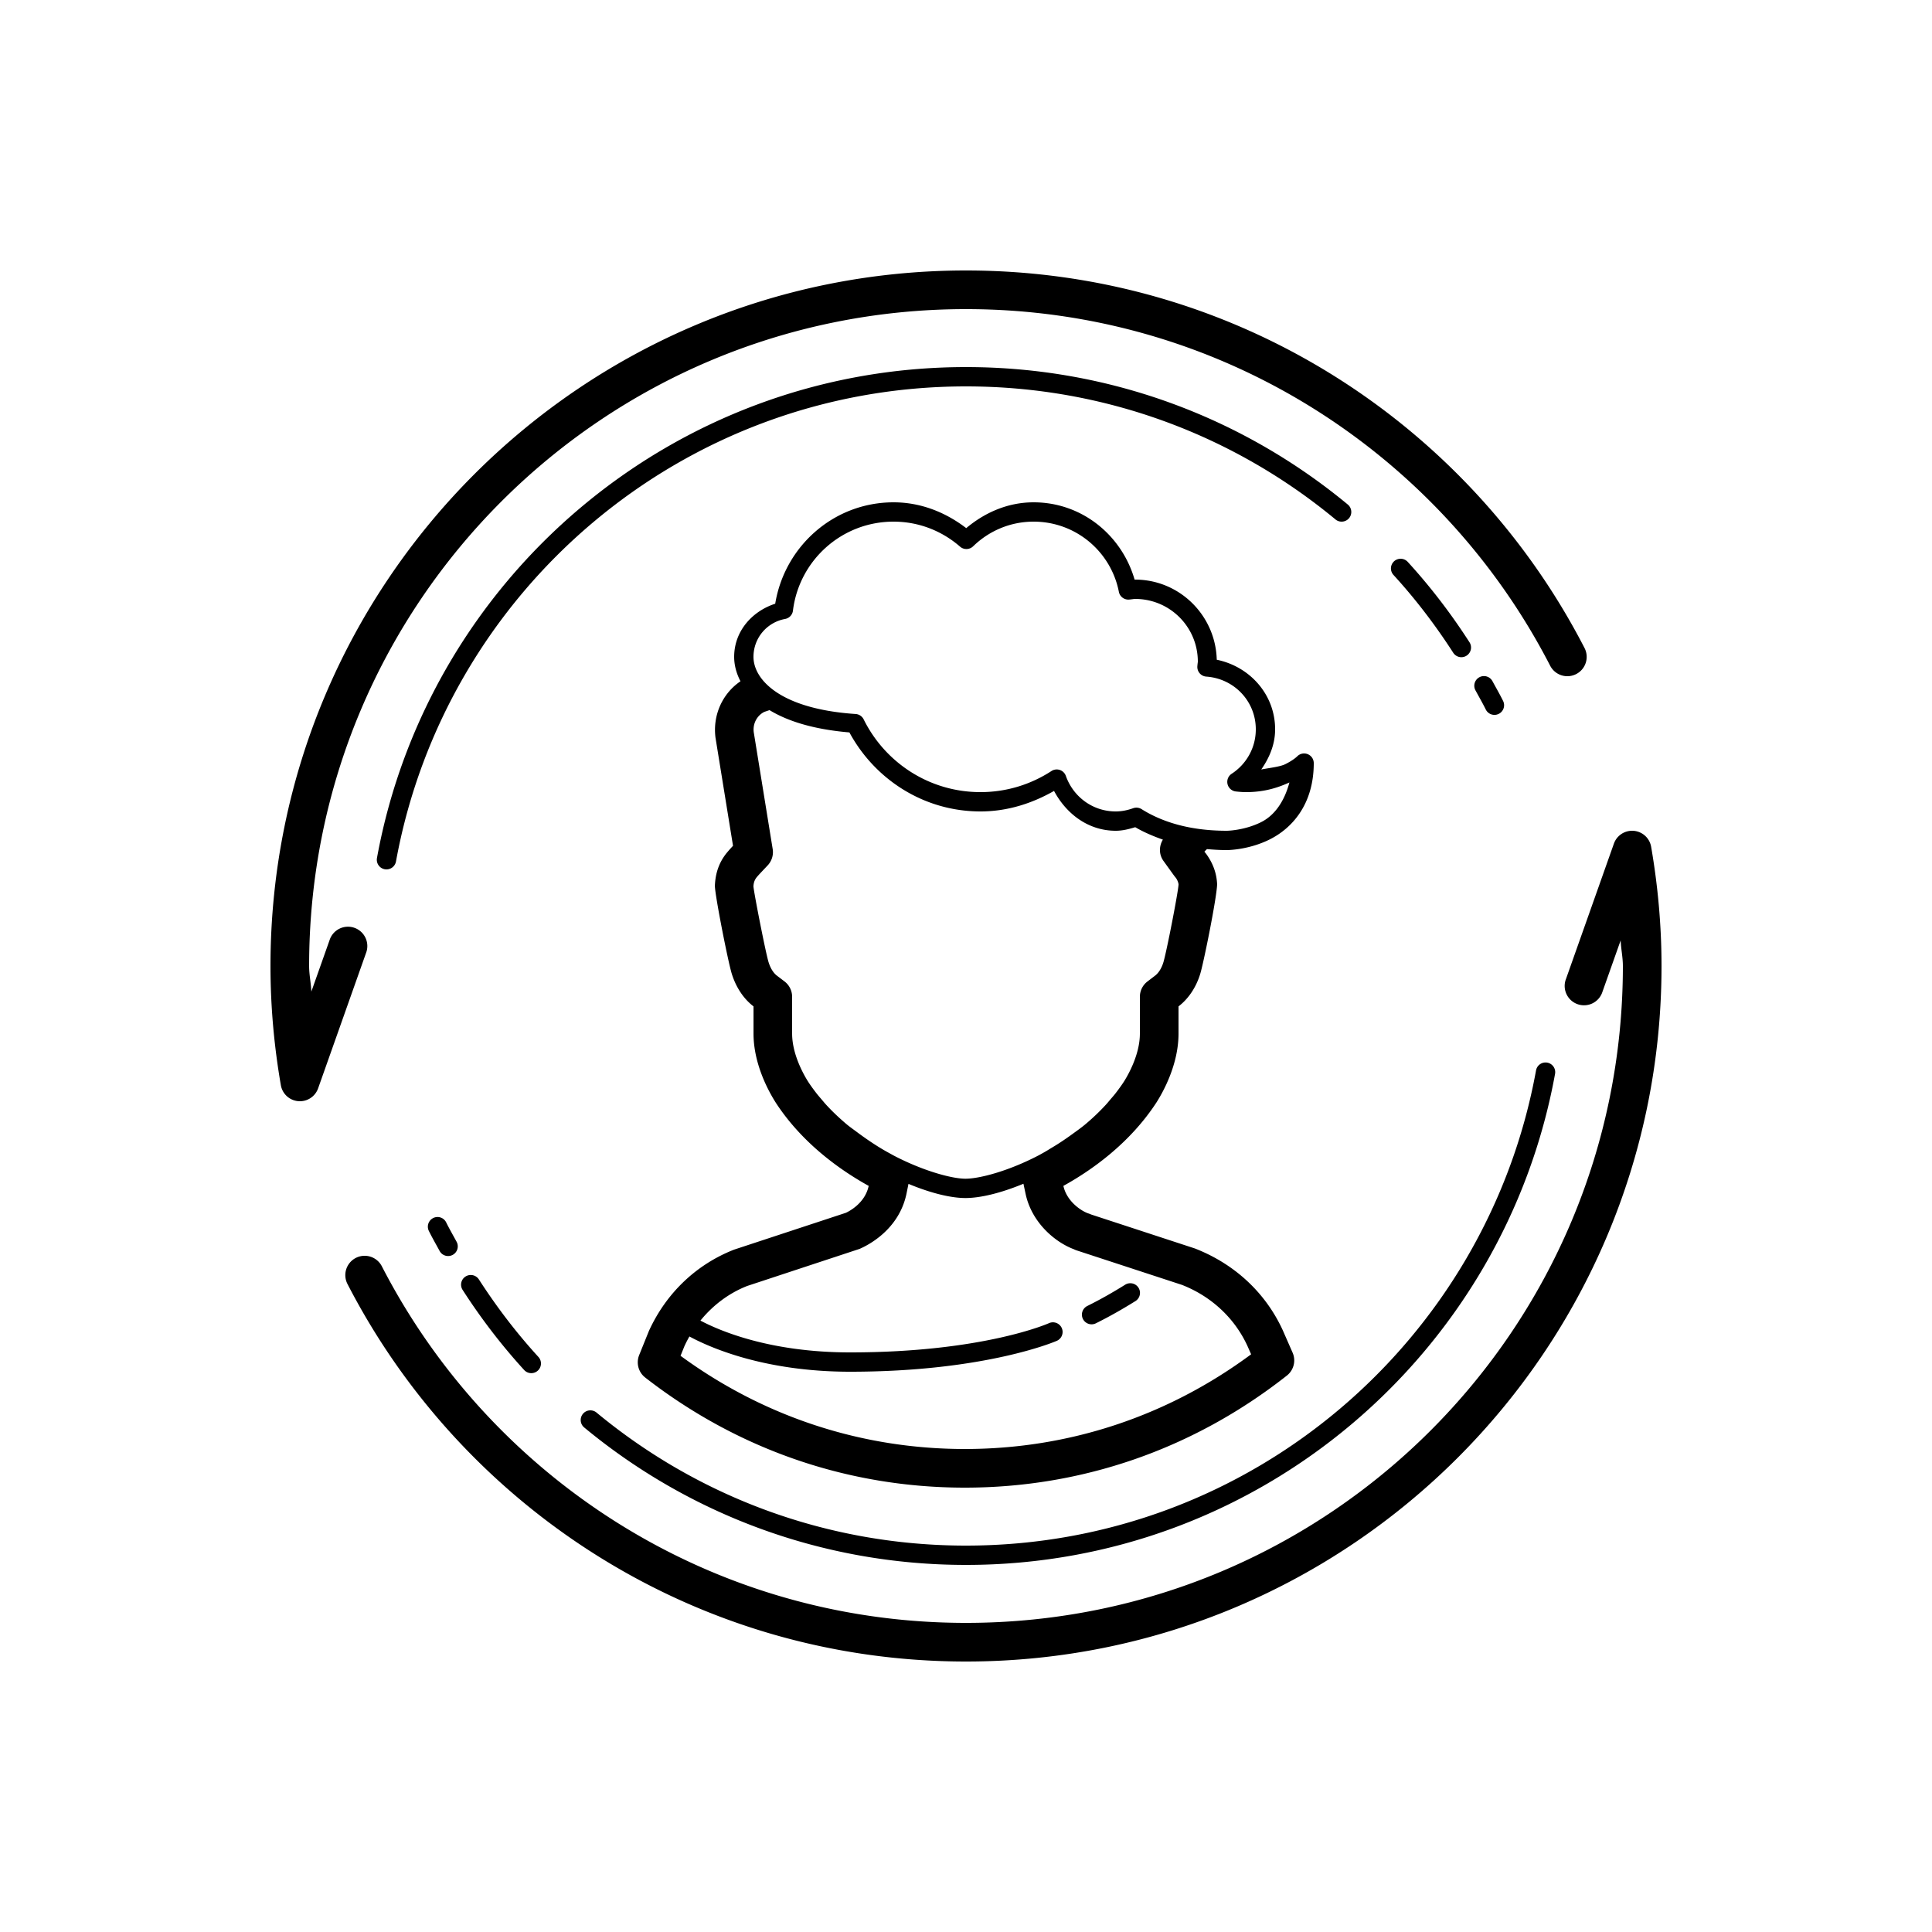 <svg xmlns="http://www.w3.org/2000/svg" viewBox="0 0 100 100"><path d="M 50 14 C 30.13 14 14 30.13 14 50 C 14 52.108 14.191 54.167 14.537 56.17 A 1 1 0 0 0 16.465 56.334 L 18.943 49.334 A 1.001 1.001 0 1 0 17.057 48.666 L 16.115 51.326 C 16.097 50.879 16 50.452 16 50 C 16 31.21 31.21 16 50 16 C 63.184 16 74.592 23.5 80.236 34.457 A 1 1 0 1 0 82.016 33.543 C 76.038 21.94 63.942 14 50 14 z M 50 19 C 34.794 19 22.145 29.958 19.512 44.41 A 0.5 0.5 0 1 0 20.496 44.59 C 23.044 30.606 35.274 20 50 20 C 57.27 20 63.931 22.584 69.123 26.885 A 0.5 0.5 0 1 0 69.762 26.115 C 64.398 21.672 57.508 19 50 19 z M 46.25 26 C 43.15 26 40.612 28.281 40.125 31.248 C 38.924 31.64 38 32.673 38 34 C 38 34.4 38.103 34.834 38.328 35.262 C 37.396 35.894 36.881 37.012 37.035 38.189 L 37.941 43.779 C 37.775 43.954 37.602 44.158 37.561 44.215 C 37.215 44.669 37.027 45.202 37.002 45.85 C 37.007 46.352 37.694 49.834 37.879 50.41 C 38.095 51.105 38.493 51.702 39.002 52.09 L 39.002 53.498 C 39.002 55.11 39.815 56.546 40.168 57.096 C 41.554 59.212 43.54 60.594 44.963 61.381 C 44.775 62.28 43.946 62.699 43.781 62.775 L 37.998 64.68 C 36.045 65.444 34.486 66.924 33.588 68.889 L 33.084 70.137 C 32.917 70.552 33.043 71.027 33.396 71.301 C 38.186 75.029 43.907 77 49.938 77 C 56.028 77 61.792 74.993 66.609 71.199 C 66.967 70.917 67.088 70.429 66.904 70.012 L 66.395 68.852 C 65.511 66.923 63.914 65.426 61.848 64.621 L 56.473 62.861 C 56.432 62.841 56.391 62.825 56.346 62.811 C 55.997 62.7 55.219 62.205 55.041 61.381 C 56.462 60.596 58.45 59.213 59.846 57.082 C 60.193 56.541 61 55.11 61 53.5 L 61 52.09 C 61.508 51.704 61.905 51.112 62.117 50.43 C 62.289 49.895 62.979 46.474 62.998 45.771 C 62.975 45.225 62.8 44.705 62.434 44.199 C 62.406 44.167 62.373 44.125 62.34 44.08 L 62.471 43.949 C 62.799 43.978 63.137 44 63.5 44 C 63.5 44 64.603 44.007 65.723 43.447 C 66.842 42.888 68 41.667 68 39.5 A 0.5 0.5 0 0 0 67.146 39.146 C 67.146 39.146 66.968 39.333 66.527 39.553 C 66.257 39.688 65.73 39.742 65.283 39.828 C 65.701 39.224 66 38.538 66 37.75 C 66 35.942 64.685 34.497 62.979 34.148 C 62.921 31.857 61.055 30 58.75 30 C 58.739 30 58.737 30.002 58.727 30.002 C 58.065 27.706 56.003 26 53.5 26 C 52.158 26 50.965 26.536 50.012 27.336 C 48.96 26.529 47.677 26 46.25 26 z M 46.25 27 C 47.571 27 48.77 27.49 49.693 28.295 A 0.5 0.5 0 0 0 50.371 28.275 C 51.183 27.487 52.28 27 53.5 27 C 55.693 27 57.507 28.562 57.912 30.631 A 0.5 0.5 0 0 0 58.451 31.033 C 58.605 31.019 58.698 31 58.75 31 C 60.551 31 62 32.449 62 34.25 C 62 34.271 61.985 34.344 61.975 34.484 A 0.5 0.5 0 0 0 62.438 35.021 C 63.872 35.121 65 36.29 65 37.75 C 65 38.718 64.503 39.559 63.75 40.051 A 0.5 0.5 0 0 0 63.973 40.967 C 64.119 40.982 64.29 41 64.5 41 C 65.481 41 66.187 40.75 66.74 40.5 C 66.465 41.529 65.943 42.22 65.277 42.553 C 64.397 42.993 63.5 43 63.5 43 C 61.427 43 60.026 42.469 59.088 41.881 A 0.5 0.5 0 0 0 58.656 41.832 C 58.36 41.937 58.06 42 57.75 42 C 56.549 42 55.546 41.231 55.168 40.16 A 0.5 0.5 0 0 0 54.424 39.908 C 53.365 40.597 52.108 41 50.75 41 C 48.092 41 45.806 39.464 44.703 37.234 A 0.5 0.5 0 0 0 44.289 36.957 C 42.117 36.812 40.774 36.282 40 35.693 C 39.226 35.105 39 34.467 39 34 C 39 33.014 39.705 32.208 40.637 32.037 A 0.5 0.5 0 0 0 41.043 31.607 C 41.361 29.011 43.563 27 46.25 27 z M 72.467 28.922 A 0.5 0.5 0 0 0 72.131 29.764 C 73.267 31.006 74.291 32.349 75.209 33.771 A 0.501 0.501 0 1 0 76.051 33.229 C 75.105 31.761 74.045 30.374 72.869 29.088 A 0.5 0.5 0 0 0 72.467 28.922 z M 76.805 34.994 A 0.5 0.5 0 0 0 76.373 35.738 C 76.558 36.08 76.744 36.401 76.902 36.721 A 0.5 0.5 0 1 0 77.799 36.279 C 77.621 35.919 77.427 35.586 77.252 35.262 A 0.5 0.5 0 0 0 76.805 34.994 z M 39.83 36.756 C 40.773 37.329 42.112 37.753 43.965 37.91 C 45.275 40.332 47.807 42 50.75 42 C 52.144 42 53.427 41.583 54.557 40.938 C 55.186 42.118 56.322 43 57.75 43 C 58.114 43 58.441 42.911 58.76 42.816 C 59.166 43.055 59.655 43.27 60.191 43.459 C 59.985 43.796 59.981 44.228 60.221 44.561 L 60.719 45.252 C 60.788 45.348 60.856 45.434 60.861 45.434 C 60.946 45.554 60.995 45.696 61.002 45.777 C 60.978 46.208 60.366 49.344 60.211 49.828 C 60.12 50.12 59.965 50.364 59.789 50.498 L 59.395 50.799 C 59.146 50.988 59 51.281 59 51.594 L 59 53.5 C 59 54.611 58.359 55.695 58.168 55.994 C 58.029 56.206 57.881 56.408 57.729 56.604 C 57.646 56.709 57.558 56.808 57.471 56.91 C 57.4 56.994 57.331 57.08 57.258 57.16 C 56.945 57.503 56.609 57.825 56.258 58.125 C 56.24 58.14 56.222 58.155 56.205 58.17 C 55.975 58.365 55.731 58.535 55.49 58.711 C 55.124 58.976 54.776 59.208 54.443 59.404 C 54.305 59.487 54.168 59.576 54.029 59.652 L 53.791 59.785 C 52.239 60.601 50.714 61.01 49.971 61.01 C 49.27 61.01 47.784 60.608 46.26 59.812 L 45.928 59.629 C 45.452 59.366 44.9 59.003 44.34 58.584 C 44.161 58.449 43.978 58.324 43.805 58.178 C 43.781 58.158 43.756 58.136 43.732 58.115 C 43.386 57.818 43.053 57.501 42.744 57.162 C 42.674 57.085 42.607 57.002 42.539 56.922 C 42.449 56.817 42.359 56.714 42.273 56.605 C 42.124 56.413 41.978 56.216 41.842 56.008 C 41.645 55.702 41 54.612 41 53.5 L 41 51.594 C 41 51.281 40.854 50.986 40.604 50.797 L 40.211 50.498 C 40.034 50.363 39.878 50.115 39.783 49.809 C 39.64 49.363 39.031 46.256 38.998 45.883 C 39.006 45.698 39.054 45.553 39.154 45.422 C 39.197 45.367 39.299 45.254 39.395 45.152 L 39.734 44.793 C 39.947 44.567 40.044 44.254 39.994 43.947 L 39.014 37.9 C 38.957 37.462 39.175 37.04 39.562 36.846 L 39.83 36.756 z M 84.477 43 A 1 1 0 0 0 83.535 43.666 L 81.057 50.666 A 1.001 1.001 0 1 0 82.943 51.334 L 83.885 48.674 C 83.903 49.121 84 49.548 84 50 C 84 68.79 68.79 84 50 84 C 36.816 84 25.408 76.5 19.764 65.543 A 1 1 0 1 0 17.984 66.457 C 23.962 78.06 36.058 86 50 86 C 69.87 86 86 69.87 86 50 C 86 47.892 85.809 45.833 85.463 43.83 A 1 1 0 0 0 84.477 43 z M 79.98 54.994 A 0.5 0.5 0 0 0 79.504 55.41 C 76.956 69.394 64.726 80 50 80 C 42.73 80 36.069 77.416 30.877 73.115 A 0.5 0.5 0 1 0 30.238 73.885 C 35.602 78.328 42.492 81 50 81 C 65.206 81 77.855 70.042 80.488 55.59 A 0.5 0.5 0 0 0 79.98 54.994 z M 52.973 61.271 L 53.086 61.801 C 53.399 63.257 54.575 64.283 55.592 64.664 C 55.635 64.686 55.681 64.705 55.729 64.721 L 61.174 66.504 C 62.702 67.1 63.91 68.231 64.57 69.672 L 64.758 70.098 C 60.425 73.308 55.318 75 49.938 75 C 44.605 75 39.536 73.334 35.225 70.176 L 35.424 69.682 C 35.503 69.508 35.59 69.34 35.684 69.176 C 36.667 69.708 39.496 71 44 71 C 51.074 71 54.703 69.4 54.703 69.4 A 0.5 0.5 0 1 0 54.297 68.486 C 54.297 68.486 50.926 70 44 70 C 39.832 70 37.234 68.872 36.254 68.354 C 36.902 67.554 37.733 66.931 38.676 66.561 L 44.49 64.643 C 44.963 64.439 46.535 63.63 46.92 61.785 L 47.023 61.277 C 48.171 61.754 49.209 62.01 49.971 62.01 C 50.752 62.01 51.81 61.751 52.973 61.271 z M 22.66 62.992 A 0.5 0.5 0 0 0 22.609 62.994 A 0.5 0.5 0 0 0 22.201 63.721 C 22.379 64.081 22.573 64.414 22.748 64.738 A 0.5 0.5 0 1 0 23.627 64.262 C 23.442 63.92 23.256 63.599 23.098 63.279 A 0.5 0.5 0 0 0 22.66 62.992 z M 24.373 65.994 A 0.5 0.5 0 0 0 23.949 66.771 C 24.895 68.239 25.955 69.626 27.131 70.912 A 0.5 0.5 0 1 0 27.869 70.236 C 26.733 68.994 25.709 67.651 24.791 66.229 A 0.5 0.5 0 0 0 24.373 65.994 z M 58.506 66.42 A 0.5 0.5 0 0 0 58.236 66.498 C 57.629 66.876 56.988 67.245 56.277 67.598 A 0.5 0.5 0 1 0 56.723 68.494 C 57.468 68.124 58.137 67.738 58.764 67.348 A 0.5 0.5 0 0 0 58.506 66.42 z"/></svg>